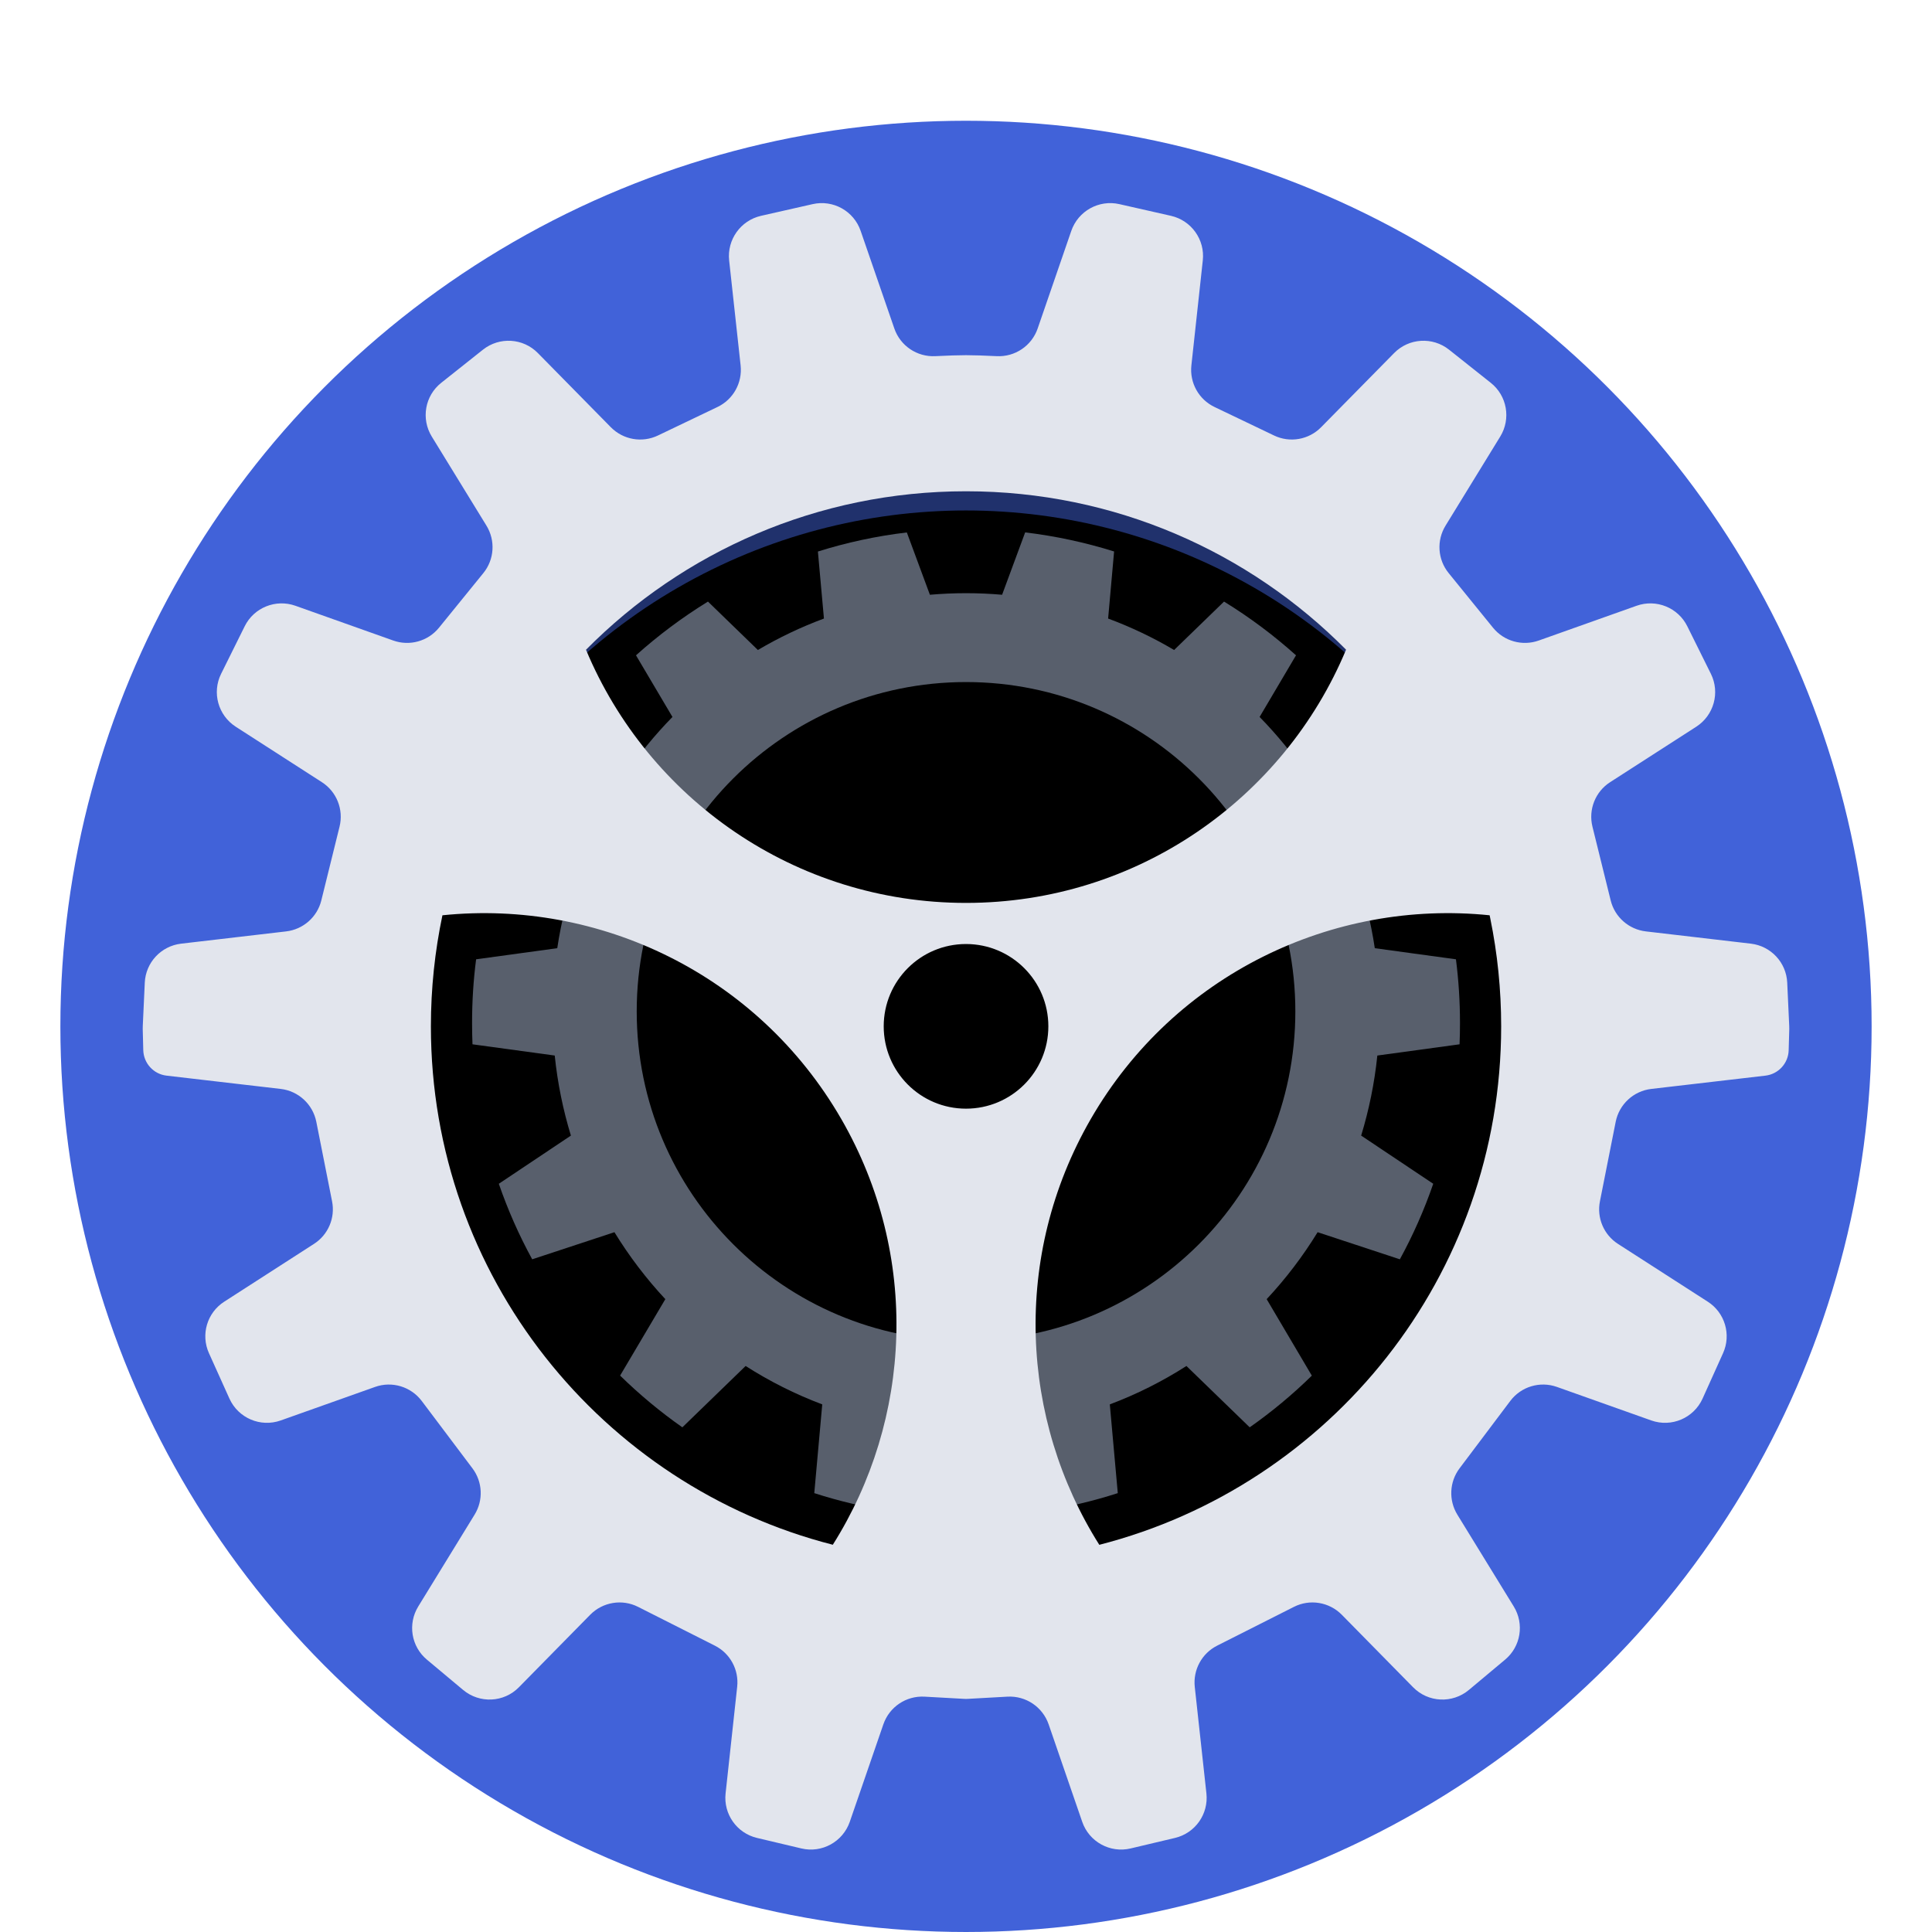 <?xml version="1.0" encoding="UTF-8" standalone="no"?>
<svg
   xmlns:dc="http://purl.org/dc/elements/1.1/"
   xmlns:cc="http://creativecommons.org/ns#"
   xmlns:rdf="http://www.w3.org/1999/02/22-rdf-syntax-ns#"
   xmlns:svg="http://www.w3.org/2000/svg"
   xmlns="http://www.w3.org/2000/svg"
   xmlns:xlink="http://www.w3.org/1999/xlink"
   xmlns:sodipodi="http://sodipodi.sourceforge.net/DTD/sodipodi-0.dtd"
   xmlns:inkscape="http://www.inkscape.org/namespaces/inkscape"
   width="32"
   height="32"
   viewBox="0 0 32 32"
   version="1.1"
   id="svg55"
   sodipodi:docname="preferences-system.svg"
   inkscape:version="1.0.1 (3bc2e813f5, 2020-09-07)">
  <sodipodi:namedview
     pagecolor="#ffffff"
     bordercolor="#666666"
     borderopacity="1"
     objecttolerance="10"
     gridtolerance="10"
     guidetolerance="10"
     inkscape:pageopacity="0"
     inkscape:pageshadow="2"
     inkscape:window-width="1920"
     inkscape:window-height="995"
     id="namedview57"
     showgrid="false"
     inkscape:zoom="25.8125"
     inkscape:cx="16.058111"
     inkscape:cy="16"
     inkscape:window-x="0"
     inkscape:window-y="0"
     inkscape:window-maximized="1"
     inkscape:current-layer="svg55" />
  <defs
     id="defs39">
    <filter
       id="preference-system-a"
       width="126.7%"
       height="126.7%"
       x="-13.3%"
       y="-13.3%"
       filterUnits="objectBoundingBox">
      <feOffset
         dy="1"
         in="SourceAlpha"
         result="shadowOffsetOuter1"
         id="feOffset2" />
      <feGaussianBlur
         in="shadowOffsetOuter1"
         result="shadowBlurOuter1"
         stdDeviation=".5"
         id="feGaussianBlur4" />
      <feComposite
         in="shadowBlurOuter1"
         in2="SourceAlpha"
         operator="out"
         result="shadowBlurOuter1"
         id="feComposite6" />
      <feColorMatrix
         in="shadowBlurOuter1"
         result="shadowMatrixOuter1"
         values="0 0 0 0 0   0 0 0 0 0   0 0 0 0 0  0 0 0 0.15 0"
         id="feColorMatrix8" />
      <feMerge
         id="feMerge14">
        <feMergeNode
           in="shadowMatrixOuter1"
           id="feMergeNode10" />
        <feMergeNode
           in="SourceGraphic"
           id="feMergeNode12" />
      </feMerge>
    </filter>
    <circle
       id="preference-system-c"
       cx="15"
       cy="15"
       r="9.545" />
    <filter
       id="preference-system-d"
       width="115.7%"
       height="115.7%"
       x="-7.9%"
       y="-7.9%"
       filterUnits="objectBoundingBox">
      <feGaussianBlur
         in="SourceAlpha"
         result="shadowBlurInner1"
         stdDeviation="1"
         id="feGaussianBlur23" />
      <feOffset
         dy="1"
         in="shadowBlurInner1"
         result="shadowOffsetInner1"
         id="feOffset25" />
      <feComposite
         in="shadowOffsetInner1"
         in2="SourceAlpha"
         k2="-1"
         k3="1"
         operator="arithmetic"
         result="shadowInnerInner1"
         id="feComposite27" />
      <feColorMatrix
         in="shadowInnerInner1"
         values="0 0 0 0 0   0 0 0 0 0   0 0 0 0 0  0 0 0 0.5 0"
         id="feColorMatrix29" />
    </filter>
  </defs>
  <g
     fill="none"
     fill-rule="evenodd"
     filter="url(#preference-system-a)"
     transform="translate(1 1)"
     id="g53">
    <circle
       cx="15"
       cy="15"
       r="15"
       fill="url(#preference-system-b)"
       id="circle41"
       style="fill:#4162d9;fill-opacity:1" />
    <use
       fill="#000"
       fill-opacity=".5"
       xlink:href="#preference-system-c"
       id="use43" />
    <use
       fill="#000"
       filter="url(#preference-system-d)"
       xlink:href="#preference-system-c"
       id="use45" />
    <g
       transform="translate(1.364 1.364)"
       id="g51">
      <path
         fill="#585F6C"
         d="M14.616,5.454 C15.123,5.515 15.615,5.622 16.089,5.77 L15.99,6.881 C16.372,7.023 16.737,7.197 17.083,7.402 L17.91,6.6 C18.335,6.861 18.733,7.159 19.102,7.49 L18.499,8.511 C18.79,8.808 19.054,9.132 19.289,9.478 L20.476,9.086 C20.741,9.489 20.972,9.917 21.163,10.366 L20.094,11.079 C20.236,11.484 20.342,11.906 20.407,12.341 L21.751,12.525 C21.795,12.87 21.818,13.221 21.818,13.578 C21.818,13.697 21.816,13.816 21.811,13.933 L20.449,14.119 C20.402,14.576 20.311,15.019 20.181,15.445 L21.375,16.243 C21.225,16.677 21.04,17.096 20.822,17.494 L19.46,17.045 C19.216,17.443 18.933,17.815 18.616,18.154 L19.364,19.421 C19.046,19.733 18.701,20.02 18.335,20.277 L17.287,19.261 C16.89,19.515 16.465,19.729 16.018,19.897 L16.15,21.367 C15.734,21.501 15.303,21.603 14.86,21.669 L14.35,20.29 C14.115,20.315 13.877,20.327 13.636,20.327 C13.396,20.327 13.158,20.315 12.923,20.29 L12.412,21.669 C11.97,21.603 11.539,21.501 11.123,21.367 L11.255,19.897 C10.808,19.729 10.383,19.515 9.986,19.261 L8.938,20.277 C8.571,20.02 8.226,19.732 7.907,19.42 L8.656,18.154 C8.34,17.815 8.057,17.443 7.813,17.045 L6.451,17.494 C6.233,17.096 6.048,16.677 5.898,16.243 L7.092,15.445 C6.962,15.019 6.871,14.576 6.824,14.119 L5.462,13.933 C5.457,13.816 5.455,13.697 5.455,13.578 C5.455,13.221 5.477,12.87 5.522,12.525 L6.866,12.341 C6.931,11.906 7.037,11.484 7.178,11.079 L6.109,10.366 C6.301,9.917 6.532,9.489 6.797,9.086 L7.984,9.478 C8.218,9.132 8.483,8.808 8.774,8.511 L8.17,7.49 C8.539,7.159 8.938,6.861 9.362,6.6 L10.189,7.402 C10.536,7.197 10.901,7.023 11.283,6.881 L11.183,5.771 C11.657,5.622 12.149,5.515 12.656,5.455 L13.038,6.487 C13.235,6.47 13.435,6.461 13.636,6.461 C13.838,6.461 14.037,6.47 14.234,6.487 Z M13.636,7.933 C10.624,7.933 8.182,10.375 8.182,13.388 C8.182,16.4 10.624,18.842 13.636,18.842 C16.649,18.842 19.091,16.4 19.091,13.388 C19.091,10.375 16.649,7.933 13.636,7.933 Z"
         id="path47" />
      <path
         fill="url(#preference-system-e)"
         d="M11.891,0.46 L12.449,2.077 C12.548,2.364 12.825,2.551 13.129,2.535 C13.335,2.525 13.504,2.519 13.636,2.519 C13.768,2.519 13.937,2.525 14.143,2.535 C14.447,2.551 14.724,2.364 14.823,2.077 L15.38,0.46 C15.494,0.131 15.837,-0.06 16.176,0.017 L17.032,0.211 C17.369,0.288 17.596,0.606 17.558,0.95 L17.369,2.689 C17.338,2.976 17.491,3.252 17.752,3.377 L18.738,3.849 C19,3.975 19.314,3.92 19.518,3.712 L20.727,2.484 C20.971,2.235 21.364,2.211 21.637,2.428 L22.327,2.976 C22.598,3.19 22.665,3.572 22.485,3.866 L21.579,5.342 C21.427,5.589 21.448,5.905 21.631,6.129 L22.365,7.033 C22.547,7.257 22.851,7.342 23.123,7.245 L24.744,6.669 C25.07,6.554 25.43,6.7 25.583,7.009 L25.974,7.797 C26.128,8.108 26.023,8.485 25.731,8.673 L24.305,9.591 C24.06,9.748 23.942,10.045 24.012,10.328 L24.314,11.55 C24.382,11.826 24.615,12.03 24.897,12.063 L26.636,12.266 C26.968,12.305 27.223,12.578 27.238,12.912 L27.271,13.627 L27.272,13.677 L27.272,13.677 L27.262,14.03 C27.257,14.247 27.092,14.427 26.877,14.452 L24.987,14.672 C24.693,14.706 24.455,14.926 24.397,15.216 L24.136,16.533 C24.081,16.808 24.2,17.088 24.435,17.239 L25.922,18.196 C26.206,18.378 26.314,18.741 26.175,19.049 L25.836,19.801 C25.69,20.124 25.321,20.282 24.986,20.163 L23.424,19.608 C23.143,19.508 22.83,19.602 22.651,19.84 L21.811,20.956 C21.642,21.18 21.628,21.484 21.774,21.723 L22.709,23.245 C22.886,23.534 22.825,23.908 22.565,24.125 L21.965,24.627 C21.692,24.855 21.29,24.836 21.041,24.582 L19.86,23.381 C19.652,23.17 19.331,23.117 19.067,23.251 L17.796,23.893 C17.542,24.021 17.395,24.293 17.425,24.575 L17.618,26.341 C17.655,26.683 17.432,26.999 17.097,27.078 L16.363,27.252 C16.022,27.333 15.675,27.142 15.561,26.811 L15.005,25.197 C14.905,24.908 14.627,24.721 14.322,24.738 L13.674,24.774 C13.649,24.776 13.623,24.776 13.598,24.774 L12.949,24.738 C12.645,24.721 12.366,24.908 12.267,25.197 L11.711,26.811 C11.596,27.142 11.25,27.333 10.909,27.252 L10.175,27.078 C9.84,26.999 9.617,26.683 9.654,26.341 L9.846,24.575 C9.877,24.293 9.73,24.021 9.476,23.893 L8.205,23.251 C7.941,23.117 7.62,23.17 7.412,23.381 L6.231,24.582 C5.982,24.836 5.58,24.855 5.307,24.627 L4.707,24.125 C4.447,23.908 4.386,23.534 4.563,23.245 L5.497,21.723 C5.644,21.484 5.63,21.18 5.461,20.956 L4.621,19.84 C4.441,19.602 4.128,19.508 3.848,19.608 L2.286,20.163 C1.951,20.282 1.582,20.124 1.436,19.801 L1.097,19.049 C0.958,18.741 1.066,18.378 1.35,18.196 L2.836,17.239 C3.072,17.088 3.191,16.808 3.136,16.533 L2.875,15.216 C2.817,14.926 2.579,14.706 2.285,14.672 L0.395,14.452 C0.179,14.427 0.015,14.247 0.009,14.03 L0,13.677 L0.001,13.627 L0.001,13.627 L0.034,12.912 C0.049,12.578 0.304,12.305 0.636,12.266 L2.375,12.063 C2.657,12.03 2.89,11.826 2.958,11.55 L3.26,10.328 C3.33,10.045 3.212,9.748 2.967,9.591 L1.541,8.673 C1.249,8.485 1.144,8.108 1.298,7.797 L1.689,7.009 C1.842,6.7 2.202,6.554 2.528,6.669 L4.149,7.245 C4.421,7.342 4.725,7.257 4.907,7.033 L5.641,6.129 C5.824,5.905 5.845,5.589 5.693,5.342 L4.787,3.866 C4.607,3.572 4.674,3.19 4.945,2.976 L5.635,2.428 C5.908,2.211 6.301,2.235 6.545,2.484 L7.753,3.712 C7.958,3.92 8.271,3.975 8.534,3.849 L9.52,3.377 C9.781,3.252 9.934,2.976 9.903,2.689 L9.713,0.95 C9.676,0.606 9.903,0.288 10.24,0.211 L11.096,0.017 C11.435,-0.06 11.778,0.131 11.891,0.46 Z M11.57,15.17 C10.183,12.769 7.556,11.53 4.964,11.796 C4.839,12.39 4.773,13.005 4.773,13.636 C4.773,17.77 7.602,21.242 11.43,22.222 C12.737,20.15 12.88,17.44 11.57,15.17 Z M22.309,11.796 C19.717,11.53 17.09,12.769 15.703,15.17 C14.393,17.44 14.535,20.15 15.844,22.223 C19.671,21.242 22.5,17.77 22.5,13.636 C22.5,13.024 22.438,12.427 22.32,11.85 L22.32,11.85 Z M13.636,12.272 C12.883,12.272 12.273,12.882 12.273,13.635 C12.273,14.389 12.883,14.999 13.636,14.999 C14.389,14.999 15,14.389 15,13.635 C15,12.882 14.389,12.272 13.636,12.272 Z M13.636,4.773 C11.175,4.773 8.947,5.776 7.342,7.398 C8.37,9.86 10.801,11.591 13.636,11.591 C16.472,11.591 18.903,9.86 19.931,7.397 C18.325,5.776 16.098,4.773 13.636,4.773 Z"
         id="path49"
         style="fill:#e2e5ed;fill-opacity:1" />
    </g>
  </g>
</svg>
